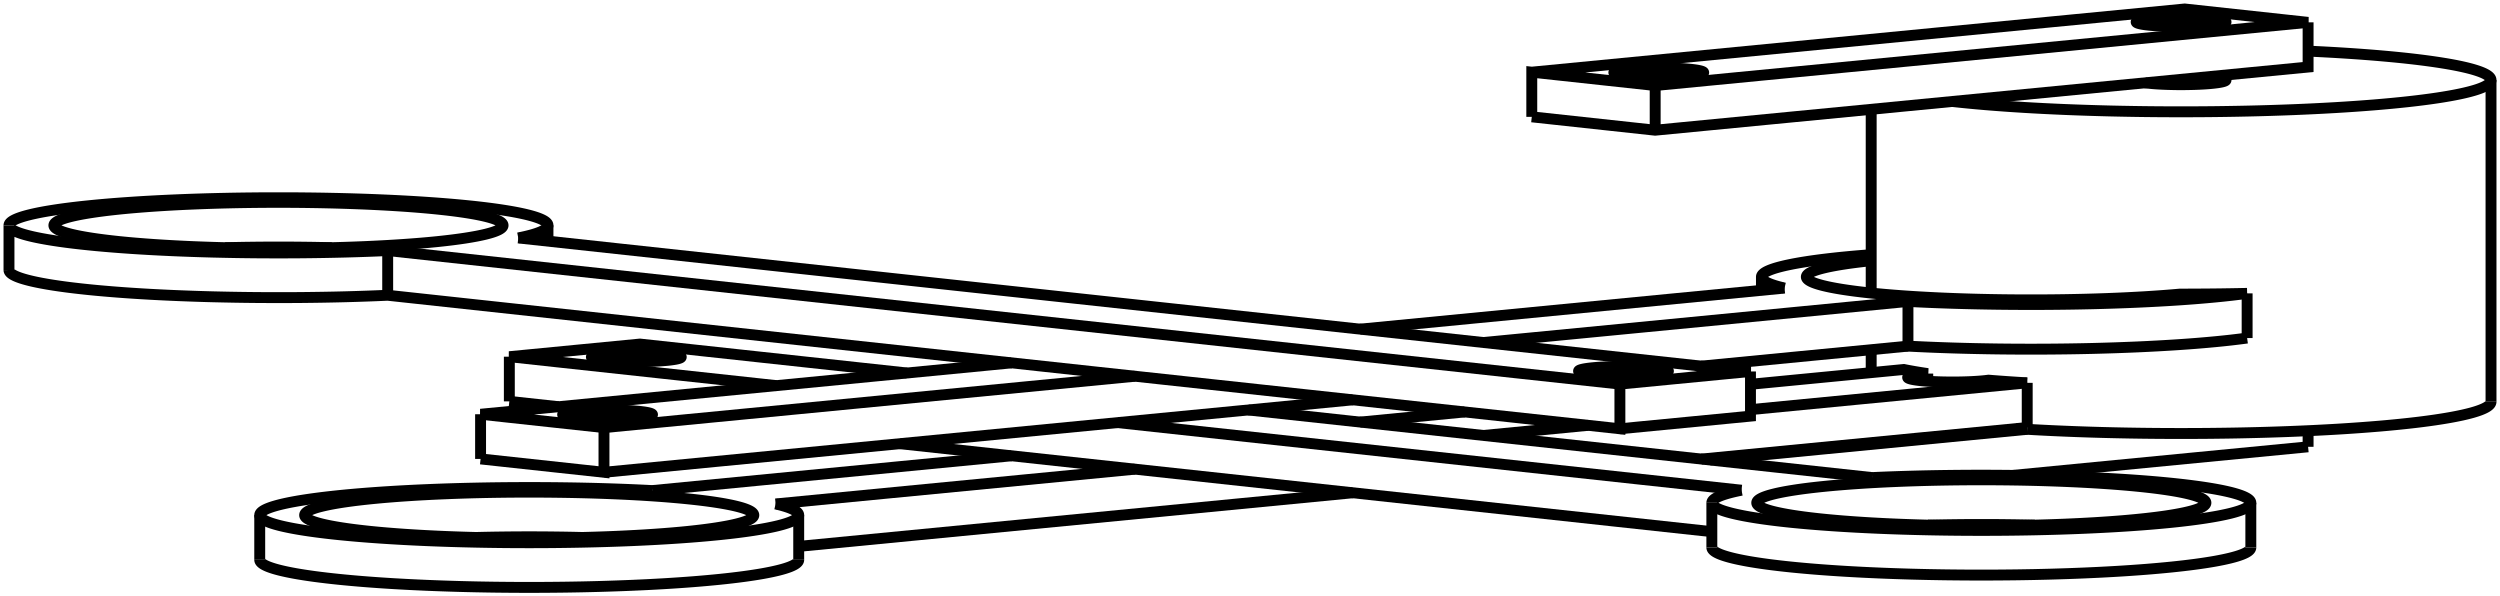 <svg version="1.1" xmlns="http://www.w3.org/2000/svg" viewBox="-152.492 -34.811 278.3 66.389" fill="none" stroke="black" stroke-width="0.6%" vector-effect="non-scaling-stroke">
    <path d="M 104.445 -29.12 A 34.5 3.533 360 0 1 124.808 -25.897 A 34.5 3.533 360 0 1 64.83 -23.515" />
    <path d="M 73.177 12.98 A 34.5 3.533 180 0 0 124.808 9.913" />
    <path d="M 71.92 12.902 A 34.5 3.533 180 0 0 73.177 12.98" />
    <path d="M 97.658 -2.153 A 34.5 3.533 360 0 1 90.18 -2.072 A 25 2.56 360 0 1 48.591 -3.987 A 25 2.56 360 0 1 55.808 -5.786" />
    <path d="M 97.658 -2.153 L 97.658 2.821" />
    <path d="M 73.177 7.807 A 34.5 3.533 360 0 1 68.873 7.509 A 5 0.512 360 0 1 59.869 7.202 A 5 0.512 360 0 1 62.106 6.776 A 34.5 3.533 360 0 1 59.441 6.319 L 42.371 7.97" />
    <path d="M 73.177 7.807 L 73.177 12.781" />
    <path d="M 62.106 6.776 L 62.106 7.629" />
    <path d="M 93.511 -26.29 A 5 0.512 360 0 1 95.308 -25.897 A 5 0.512 360 0 1 86.293 -25.592" />
    <path d="M 37.862 16.397 L 73.177 12.98" />
    <path d="M 46.165 -2.742 L -1.092 1.83" />
    <path d="M -39.877 5.583 L -98.994 11.303 L -85.257 12.791 L -26.141 7.072" />
    <path d="M 12.644 3.319 L 59.902 -1.254 L 59.902 3.72 A 30 3.072 180 0 0 97.658 2.821" />
    <path d="M 97.658 -2.153 A 30 3.072 360 0 1 59.902 -1.254" />
    <path d="M 46.165 -2.742 A 30 3.072 360 0 1 43.591 -3.987 A 30 3.072 360 0 1 55.808 -6.461" />
    <path d="M -81.423 11.716 A 5 0.512 180 0 0 -79.857 11.344 A 5 0.512 180 0 0 -89.857 11.344 A 5 0.512 180 0 0 -81.423 11.716 Z" />
    <path d="M -98.994 16.277 L -85.257 17.765 L -85.257 12.791" />
    <path d="M -85.257 17.765 L -1.893 9.699" />
    <path d="M 36.893 5.946 L 59.902 3.72" />
    <path d="M -66.153 21.288 L -26.141 17.417" />
    <path d="M 12.644 13.664 L 24.296 12.537" />
    <path d="M 42.371 10.788 L 73.177 7.807" />
    <path d="M -66.153 21.288 A 30 3.072 360 0 1 -63.579 22.533 A 30 3.072 360 0 1 -123.579 22.533 A 30 3.072 360 0 1 -79.889 19.8" />
    <path d="M 10.559 11.048 L -1.092 12.176" />
    <path d="M -39.877 15.928 L -79.889 19.8" />
    <path d="M -110.75 20.673 A 25 2.56 360 0 1 -68.579 22.533 A 25 2.56 360 0 1 -118.579 22.533 A 25 2.56 360 0 1 -110.75 20.673 Z" />
    <path d="M -63.579 26.013 L -1.893 20.044" />
    <path d="M 36.893 16.292 L 73.177 12.781" />
    <path d="M -123.579 27.507 A 30 3.072 180 1 0 -63.579 27.507" />
    <path d="M -87.653 25.02 A 25 2.56 180 0 0 -99.505 25.02" />
    <path d="M 104.445 14.928 L 104.445 13.136" />
    <path d="M 71.561 18.11 L 104.445 14.928" />
    <path d="M -98.994 16.277 L -98.994 11.303" />
    <path d="M 18.026 -21.804 L 18.026 -26.778 L 31.762 -25.29 L 104.445 -32.322 L 90.708 -33.811 L 18.026 -26.778" />
    <path d="M 31.762 -20.316 L 31.762 -25.29" />
    <path d="M 18.026 -21.804 L 31.762 -20.316 L 104.445 -27.348 L 104.445 -32.322" />
    <path d="M 28.728 -27.109 A 5 0.512 360 0 1 37.162 -26.737 A 5 0.512 360 0 1 27.162 -26.737 A 5 0.512 360 0 1 28.728 -27.109 Z" />
    <path d="M 86.874 -32.735 A 5 0.512 360 0 1 95.308 -32.363 A 5 0.512 360 0 1 85.308 -32.363 A 5 0.512 360 0 1 86.874 -32.735 Z" />
    <path d="M 38.07 26.135 A 30 3.072 180 1 0 98.07 26.135" />
    <path d="M 55.912 18.353 A 30 3.072 360 0 1 98.07 21.161 L 98.07 26.135" />
    <path d="M 98.07 21.161 A 30 3.072 360 0 1 38.07 21.161 L 38.07 26.135" />
    <path d="M 38.07 21.161 A 30 3.072 360 0 1 41.376 19.759" />
    <path d="M -95.793 9.87 L -90.314 10.463" />
    <path d="M -52.329 14.579 L 38.07 24.375" />
    <path d="M 73.997 23.648 A 25 2.56 180 0 0 62.144 23.648" />
    <path d="M 55.912 18.353 L -13.544 10.826" />
    <path d="M -51.529 6.71 L -81.256 3.489 L -95.793 4.896 L -66.066 8.117" />
    <path d="M -28.081 12.233 L 41.376 19.759" />
    <path d="M 49.9 22.919 A 25 2.56 360 0 1 43.07 21.161 A 25 2.56 360 0 1 93.07 21.161 A 25 2.56 360 0 1 49.9 22.919 Z" />
    <path d="M -85.291 5.288 A 5 0.512 180 0 0 -76.657 4.937 A 5 0.512 180 1 0 -86.657 4.937 A 5 0.512 180 0 0 -85.291 5.288 Z" />
    <path d="M -95.793 9.87 L -95.793 4.896" />
    <path d="M -151.492 -4.751 A 30 3.072 180 0 0 -109.334 -1.943 L 27.835 12.92 L 27.835 7.946 L 42.371 6.54 L -94.798 -8.323" />
    <path d="M -109.334 -6.917 L -109.334 -1.943" />
    <path d="M -109.334 -6.917 A 30 3.072 360 0 1 -151.492 -9.725 L -151.492 -4.751" />
    <path d="M -151.492 -9.725 A 30 3.072 360 0 1 -91.492 -9.725 L -91.492 -7.965" />
    <path d="M -91.492 -9.725 A 30 3.072 360 0 1 -94.798 -8.323" />
    <path d="M 27.835 12.92 L 42.371 11.514 L 42.371 6.54" />
    <path d="M -115.566 -7.238 A 25 2.56 180 0 0 -127.419 -7.238" />
    <path d="M -109.334 -6.917 L 27.835 7.946" />
    <path d="M -103.321 -11.483 A 25 2.56 360 0 1 -96.492 -9.725 A 25 2.56 360 0 1 -146.492 -9.725 A 25 2.56 360 0 1 -103.321 -11.483 Z" />
    <path d="M 31.869 6.147 A 5 0.512 360 0 1 33.235 6.499 A 5 0.512 360 0 1 23.235 6.499 A 5 0.512 360 0 1 31.869 6.147 Z" />
    <path d="M 55.808 -22.643 L 55.808 -2.188" />
    <path d="M 55.808 4.116 L 55.808 6.67" />
    <path d="M 124.808 -25.897 L 124.808 9.913" />
    <path d="M 43.591 -3.987 L 43.591 -2.493" />
    <path d="M -123.579 22.533 L -123.579 27.507" />
    <path d="M -63.579 22.533 L -63.579 27.507" />
</svg>
